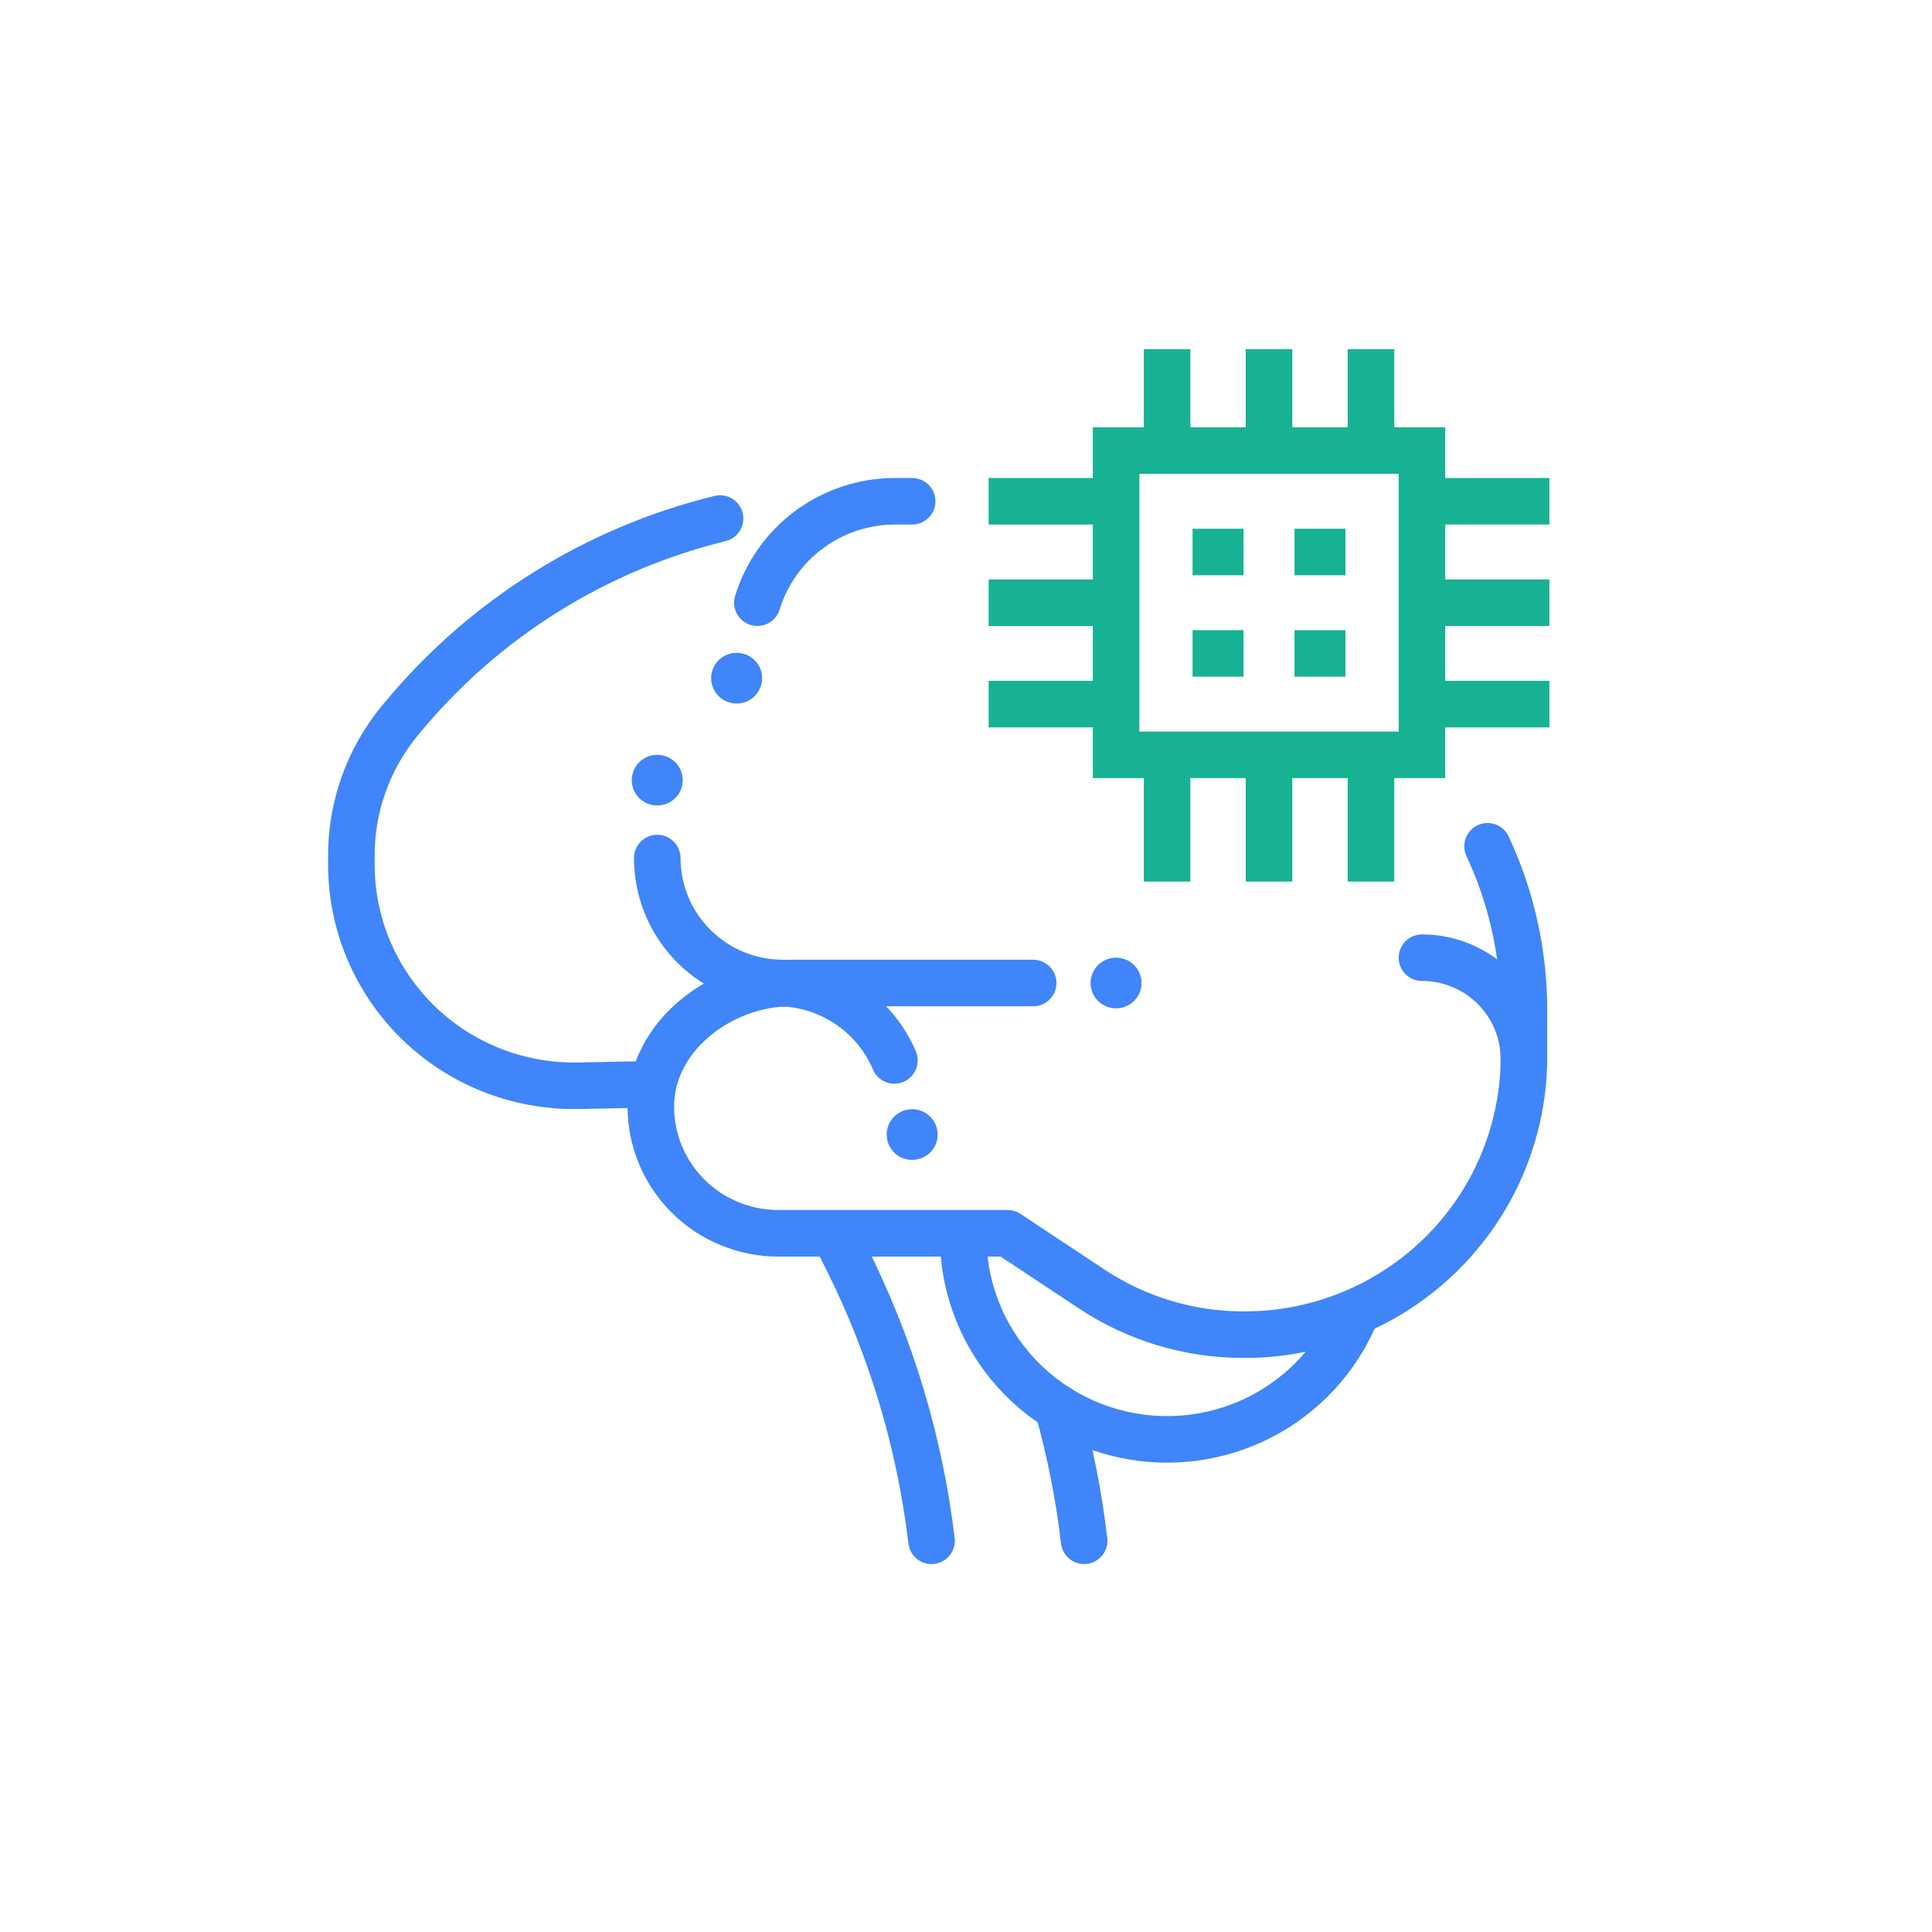 <svg width="83" height="83" viewBox="0 0 83 83" fill="none" xmlns="http://www.w3.org/2000/svg">
<g filter="url(#filter0_ii_1133_247)">
<circle cx="41.5" cy="41.5" r="41.5" fill="white"/>
</g>
<g clip-path="url(#clip0_1133_247)">
<path d="M27.689 46.588L24.81 46.645C23.541 46.665 22.282 46.434 21.104 45.966C19.926 45.497 18.854 44.8 17.95 43.915C17.046 43.03 16.328 41.975 15.838 40.812C15.348 39.648 15.095 38.399 15.095 37.137V36.809C15.08 34.677 15.817 32.607 17.177 30.959L17.302 30.809C20.805 26.581 25.585 23.589 30.933 22.276" stroke="#4085F9" stroke-width="2" stroke-linecap="round" stroke-linejoin="round"/>
<path d="M58.21 56.515C57.423 58.367 56.016 59.891 54.228 60.83C52.44 61.768 50.381 62.063 48.399 61.663C46.418 61.264 44.636 60.196 43.356 58.639C42.077 57.083 41.377 55.134 41.377 53.123" stroke="#4085F9" stroke-width="2" stroke-linecap="round" stroke-linejoin="round"/>
<path d="M33.633 42.231C32.925 42.231 32.223 42.092 31.568 41.822C30.913 41.552 30.318 41.157 29.817 40.658C29.316 40.16 28.918 39.568 28.647 38.917C28.376 38.265 28.236 37.567 28.236 36.862" stroke="#4085F9" stroke-width="2" stroke-linecap="round" stroke-linejoin="round"/>
<path d="M35.902 53.123L36.364 54.043C38.279 57.853 39.516 61.964 40.02 66.194" stroke="#4085F9" stroke-width="2" stroke-linecap="round" stroke-linejoin="round"/>
<path d="M46.575 66.193C46.35 64.259 45.971 62.346 45.442 60.472" stroke="#4085F9" stroke-width="2" stroke-linecap="round" stroke-linejoin="round"/>
<path d="M32.538 25.892C32.924 24.631 33.708 23.527 34.772 22.743C35.837 21.959 37.127 21.535 38.452 21.535H39.187" stroke="#4085F9" stroke-width="2" stroke-linecap="round" stroke-linejoin="round"/>
<path d="M44.385 42.231H33.981C30.957 42.231 27.959 44.529 27.959 47.536C27.959 48.981 28.535 50.366 29.562 51.387C30.589 52.409 31.982 52.983 33.434 52.983H43.29C43.29 52.983 45.154 54.219 46.896 55.374C48.829 56.656 51.1 57.34 53.423 57.339C56.573 57.35 59.6 56.129 61.853 53.94C64.107 51.751 65.405 48.769 65.468 45.636L65.469 43.38C65.469 41.49 65.145 39.614 64.512 37.832C64.334 37.331 64.133 36.84 63.907 36.358" stroke="#4085F9" stroke-width="2" stroke-linecap="round" stroke-linejoin="round"/>
<path d="M32.437 29.888C32.856 29.454 32.841 28.764 32.404 28.348C31.967 27.932 31.274 27.947 30.856 28.381C30.437 28.816 30.452 29.505 30.889 29.921C31.326 30.338 32.019 30.323 32.437 29.888Z" fill="#4085F9"/>
<path d="M28.236 34.606C28.841 34.606 29.331 34.118 29.331 33.517C29.331 32.915 28.841 32.428 28.236 32.428C27.631 32.428 27.141 32.915 27.141 33.517C27.141 34.118 27.631 34.606 28.236 34.606Z" fill="#4085F9"/>
<path d="M38.424 45.557C38.005 44.571 37.303 43.729 36.405 43.137C35.508 42.546 34.455 42.23 33.379 42.23" stroke="#4085F9" stroke-width="2" stroke-linecap="round" stroke-linejoin="round"/>
<path d="M39.978 49.495C40.396 49.06 40.381 48.371 39.944 47.955C39.508 47.539 38.815 47.553 38.396 47.988C37.978 48.422 37.993 49.112 38.429 49.528C38.866 49.944 39.559 49.929 39.978 49.495Z" fill="#4085F9"/>
<path d="M47.947 43.32C48.552 43.32 49.042 42.832 49.042 42.231C49.042 41.629 48.552 41.142 47.947 41.142C47.342 41.142 46.852 41.629 46.852 42.231C46.852 42.832 47.342 43.32 47.947 43.32Z" fill="#4085F9"/>
<path d="M61.088 41.142C62.25 41.142 63.364 41.601 64.186 42.418C65.007 43.235 65.469 44.343 65.469 45.498" stroke="#4085F9" stroke-width="2" stroke-linecap="round" stroke-linejoin="round"/>
<path d="M61.089 19.357H47.948V32.428H61.089V19.357Z" stroke="#17B294" stroke-width="2" stroke-miterlimit="10"/>
<path d="M51.233 28.071H53.423" stroke="#17B294" stroke-width="2" stroke-miterlimit="10"/>
<path d="M55.613 28.071H57.803" stroke="#17B294" stroke-width="2" stroke-miterlimit="10"/>
<path d="M51.233 23.714H53.423" stroke="#17B294" stroke-width="2" stroke-miterlimit="10"/>
<path d="M55.613 23.714H57.803" stroke="#17B294" stroke-width="2" stroke-miterlimit="10"/>
<path d="M54.518 32.428V37.874" stroke="#17B294" stroke-width="2" stroke-miterlimit="10"/>
<path d="M58.898 32.428V37.874" stroke="#17B294" stroke-width="2" stroke-miterlimit="10"/>
<path d="M47.947 21.535H42.472" stroke="#17B294" stroke-width="2" stroke-miterlimit="10"/>
<path d="M47.947 25.893H42.472" stroke="#17B294" stroke-width="2" stroke-miterlimit="10"/>
<path d="M47.947 30.249H42.472" stroke="#17B294" stroke-width="2" stroke-miterlimit="10"/>
<path d="M50.138 32.428V37.874" stroke="#17B294" stroke-width="2" stroke-miterlimit="10"/>
<path d="M61.088 21.535H66.564" stroke="#17B294" stroke-width="2" stroke-miterlimit="10"/>
<path d="M61.088 25.893H66.564" stroke="#17B294" stroke-width="2" stroke-miterlimit="10"/>
<path d="M61.088 30.249H66.564" stroke="#17B294" stroke-width="2" stroke-miterlimit="10"/>
<path d="M58.898 19.357L58.898 15" stroke="#17B294" stroke-width="2" stroke-miterlimit="10"/>
<path d="M54.518 19.357L54.518 15" stroke="#17B294" stroke-width="2" stroke-miterlimit="10"/>
<path d="M50.138 19.357L50.138 15" stroke="#17B294" stroke-width="2" stroke-miterlimit="10"/>
</g>
<defs>
<filter id="filter0_ii_1133_247" x="0" y="-1" width="83" height="85" filterUnits="userSpaceOnUse" color-interpolation-filters="sRGB">
<feFlood flood-opacity="0" result="BackgroundImageFix"/>
<feBlend mode="normal" in="SourceGraphic" in2="BackgroundImageFix" result="shape"/>
<feColorMatrix in="SourceAlpha" type="matrix" values="0 0 0 0 0 0 0 0 0 0 0 0 0 0 0 0 0 0 127 0" result="hardAlpha"/>
<feOffset dy="2"/>
<feGaussianBlur stdDeviation="0.5"/>
<feComposite in2="hardAlpha" operator="arithmetic" k2="-1" k3="1"/>
<feColorMatrix type="matrix" values="0 0 0 0 1 0 0 0 0 1 0 0 0 0 1 0 0 0 0.3 0"/>
<feBlend mode="normal" in2="shape" result="effect1_innerShadow_1133_247"/>
<feColorMatrix in="SourceAlpha" type="matrix" values="0 0 0 0 0 0 0 0 0 0 0 0 0 0 0 0 0 0 127 0" result="hardAlpha"/>
<feOffset dy="-2"/>
<feGaussianBlur stdDeviation="0.5"/>
<feComposite in2="hardAlpha" operator="arithmetic" k2="-1" k3="1"/>
<feColorMatrix type="matrix" values="0 0 0 0 0 0 0 0 0 0 0 0 0 0 0 0 0 0 0.25 0"/>
<feBlend mode="normal" in2="effect1_innerShadow_1133_247" result="effect2_innerShadow_1133_247"/>
</filter>
<clipPath id="clip0_1133_247">
<rect width="52.564" height="52.283" fill="white" transform="translate(14 15)"/>
</clipPath>
</defs>
</svg>
